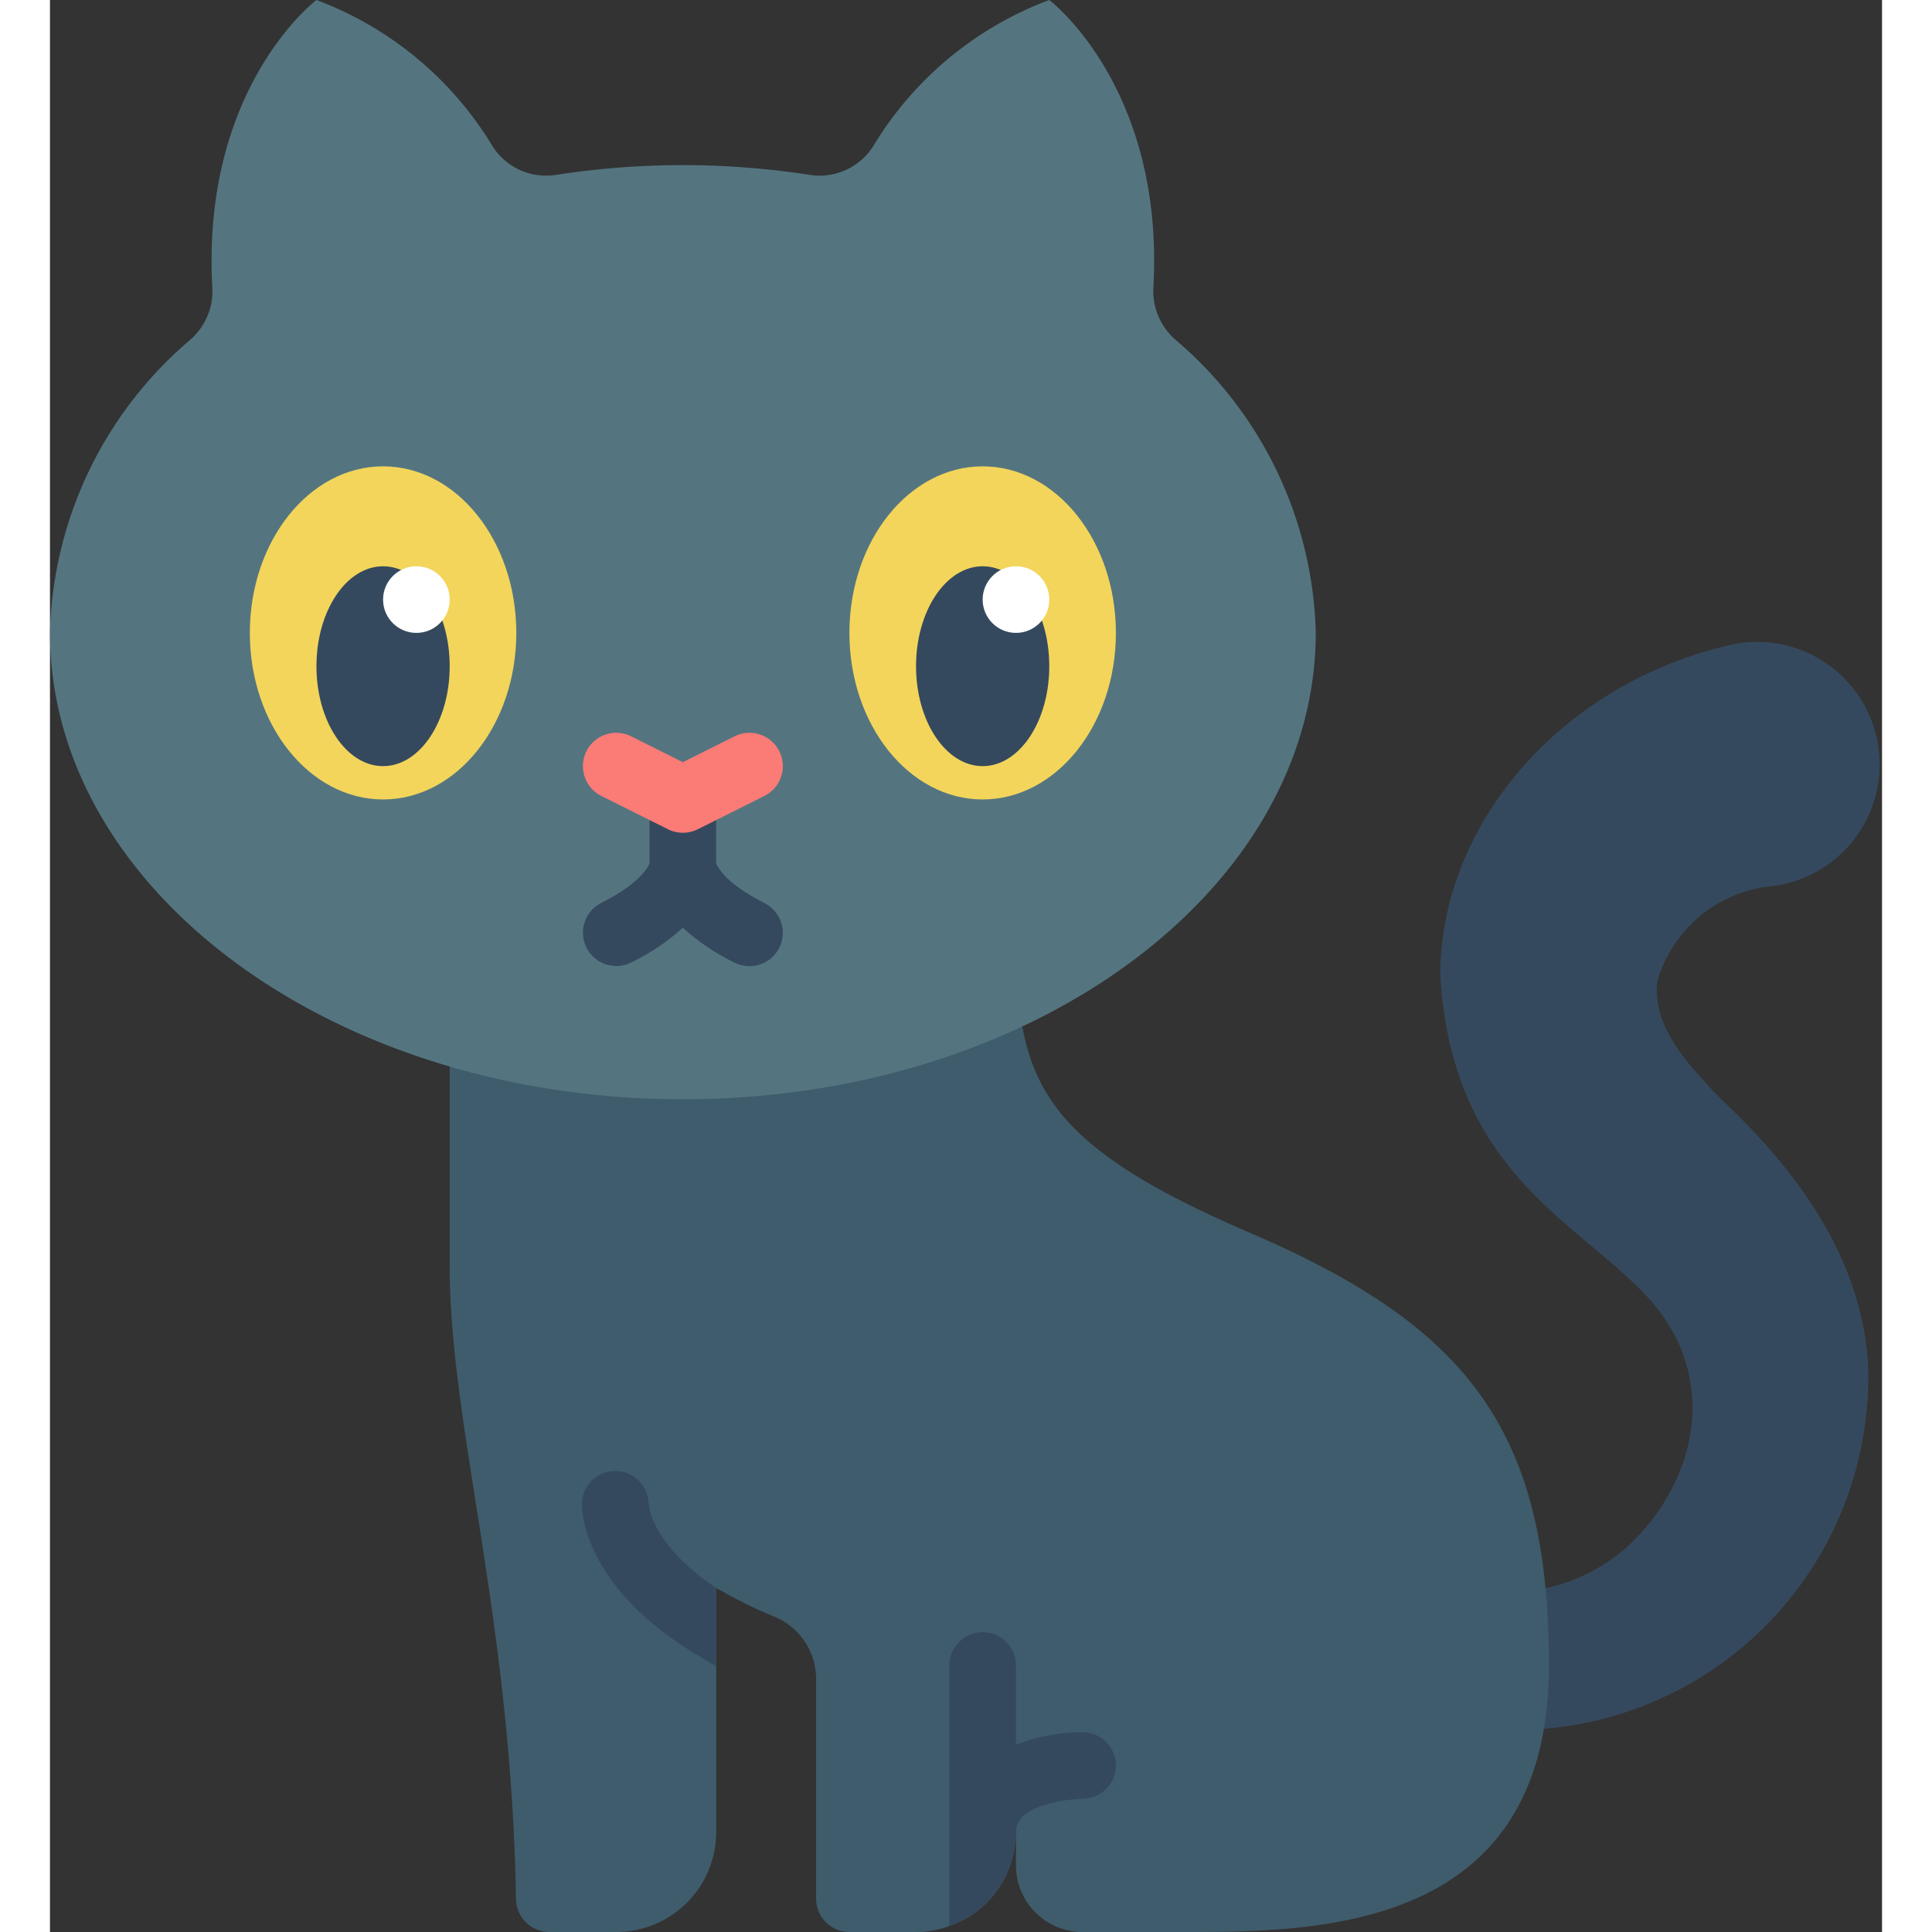 <svg xmlns="http://www.w3.org/2000/svg" xml:space="preserve" width="512" height="512" style="enable-background:new 0 0 512 512" viewBox="0 0 55 58"><rect x="0" y="0" width="55" height="58" fill="#333333" stroke="none"/><g fill="none"><path fill="#35495E" d="M44.9 47.68a5.476 5.476 0 0 0 2.31-1.12c2.2-1.91 3.07-5.24.63-7.75-2.15-2.22-5.75-3.73-6.1-9.51-.02-4.43 3.48-8.67 8.54-9.9a3.68 3.68 0 1 1 1.44 7.2 3.978 3.978 0 0 0-3.47 2.87c-.17 1.5 1.23 2.74 1.59 3.19.65.73 4.48 3.8 4.74 8.3a10.6 10.6 0 0 1-9.74 10.94z" data-original="#35495e"/><path fill="#3F5C6C" d="M45 50c0 8-7 8-11 8h-3a2 2 0 0 1-2-2v-1a1.231 1.231 0 0 1-.02.2A2.941 2.941 0 0 1 27 57.82c-.32.121-.658.182-1 .18h-2a1 1 0 0 1-1-1v-6.61a2.025 2.025 0 0 0-1.26-1.86 14.119 14.119 0 0 1-1.74-.86V55a3 3 0 0 1-3 3h-2.01a1.007 1.007 0 0 1-1-.99C13.85 48.55 12 42.81 12 38v-5.99l17.19-1.2c.45 2.48 1.92 4.09 6.81 6.19 6.63 2.84 9 6 9 13z" data-original="#3f5c6c"/><path fill="#547580" d="M33.123 8.67C33.475 2.625 30 0 30 0a10.441 10.441 0 0 0-5.249 4.329 1.908 1.908 0 0 1-1.933.923 24.854 24.854 0 0 0-7.636 0 1.908 1.908 0 0 1-1.933-.923A10.441 10.441 0 0 0 8 0S4.525 2.625 4.877 8.67a1.938 1.938 0 0 1-.665 1.53A11.929 11.929 0 0 0 0 18.979C0 26.722 8.507 33 19 33s19-6.278 19-14.021a11.929 11.929 0 0 0-4.212-8.78 1.938 1.938 0 0 1-.665-1.529z" data-original="#547580"/><path fill="#35495E" d="M17.98 45.17h-.01v-.02a1 1 0 0 0-2 .02c0 .26.1 2.52 3.49 4.53.08.05.3.19.54.32v-2.35c-1.81-1.21-2.01-2.32-2.02-2.5zM31 52a5.785 5.785 0 0 0-2 .374V50a1 1 0 0 0-2 0v7.82A2.968 2.968 0 0 0 29 55c0-.944 1.983-1 2-1a1 1 0 0 0 0-2z" data-original="#35495e"/><ellipse cx="10" cy="19" fill="#F3D55B" data-original="#f3d55b" rx="4" ry="5"/><ellipse cx="28" cy="19" fill="#F3D55B" data-original="#f3d55b" rx="4" ry="5"/><path fill="#35495E" d="M21.447 27.105c-1.172-.585-1.409-1.087-1.447-1.189V24a1 1 0 0 0-2 0v1.916c-.038.1-.275.6-1.447 1.189a1 1 0 1 0 .894 1.79A6.561 6.561 0 0 0 19 27.852c.465.422.988.775 1.553 1.048a1 1 0 1 0 .894-1.79z" data-original="#35495e"/><path fill="#FB7B76" d="M19 25a1 1 0 0 1-.447-.105l-2-1a1 1 0 1 1 .894-1.79l1.553.777 1.553-.777a1 1 0 0 1 .894 1.79l-2 1A1 1 0 0 1 19 25z" data-original="#fb7b76"/><ellipse cx="10" cy="20" fill="#35495E" data-original="#35495e" rx="2" ry="3"/><ellipse cx="28" cy="20" fill="#35495E" data-original="#35495e" rx="2" ry="3"/><g fill="#FFF"><circle cx="11" cy="18" r="1" data-original="#ffffff"/><circle cx="29" cy="18" r="1" data-original="#ffffff"/></g></g></svg>